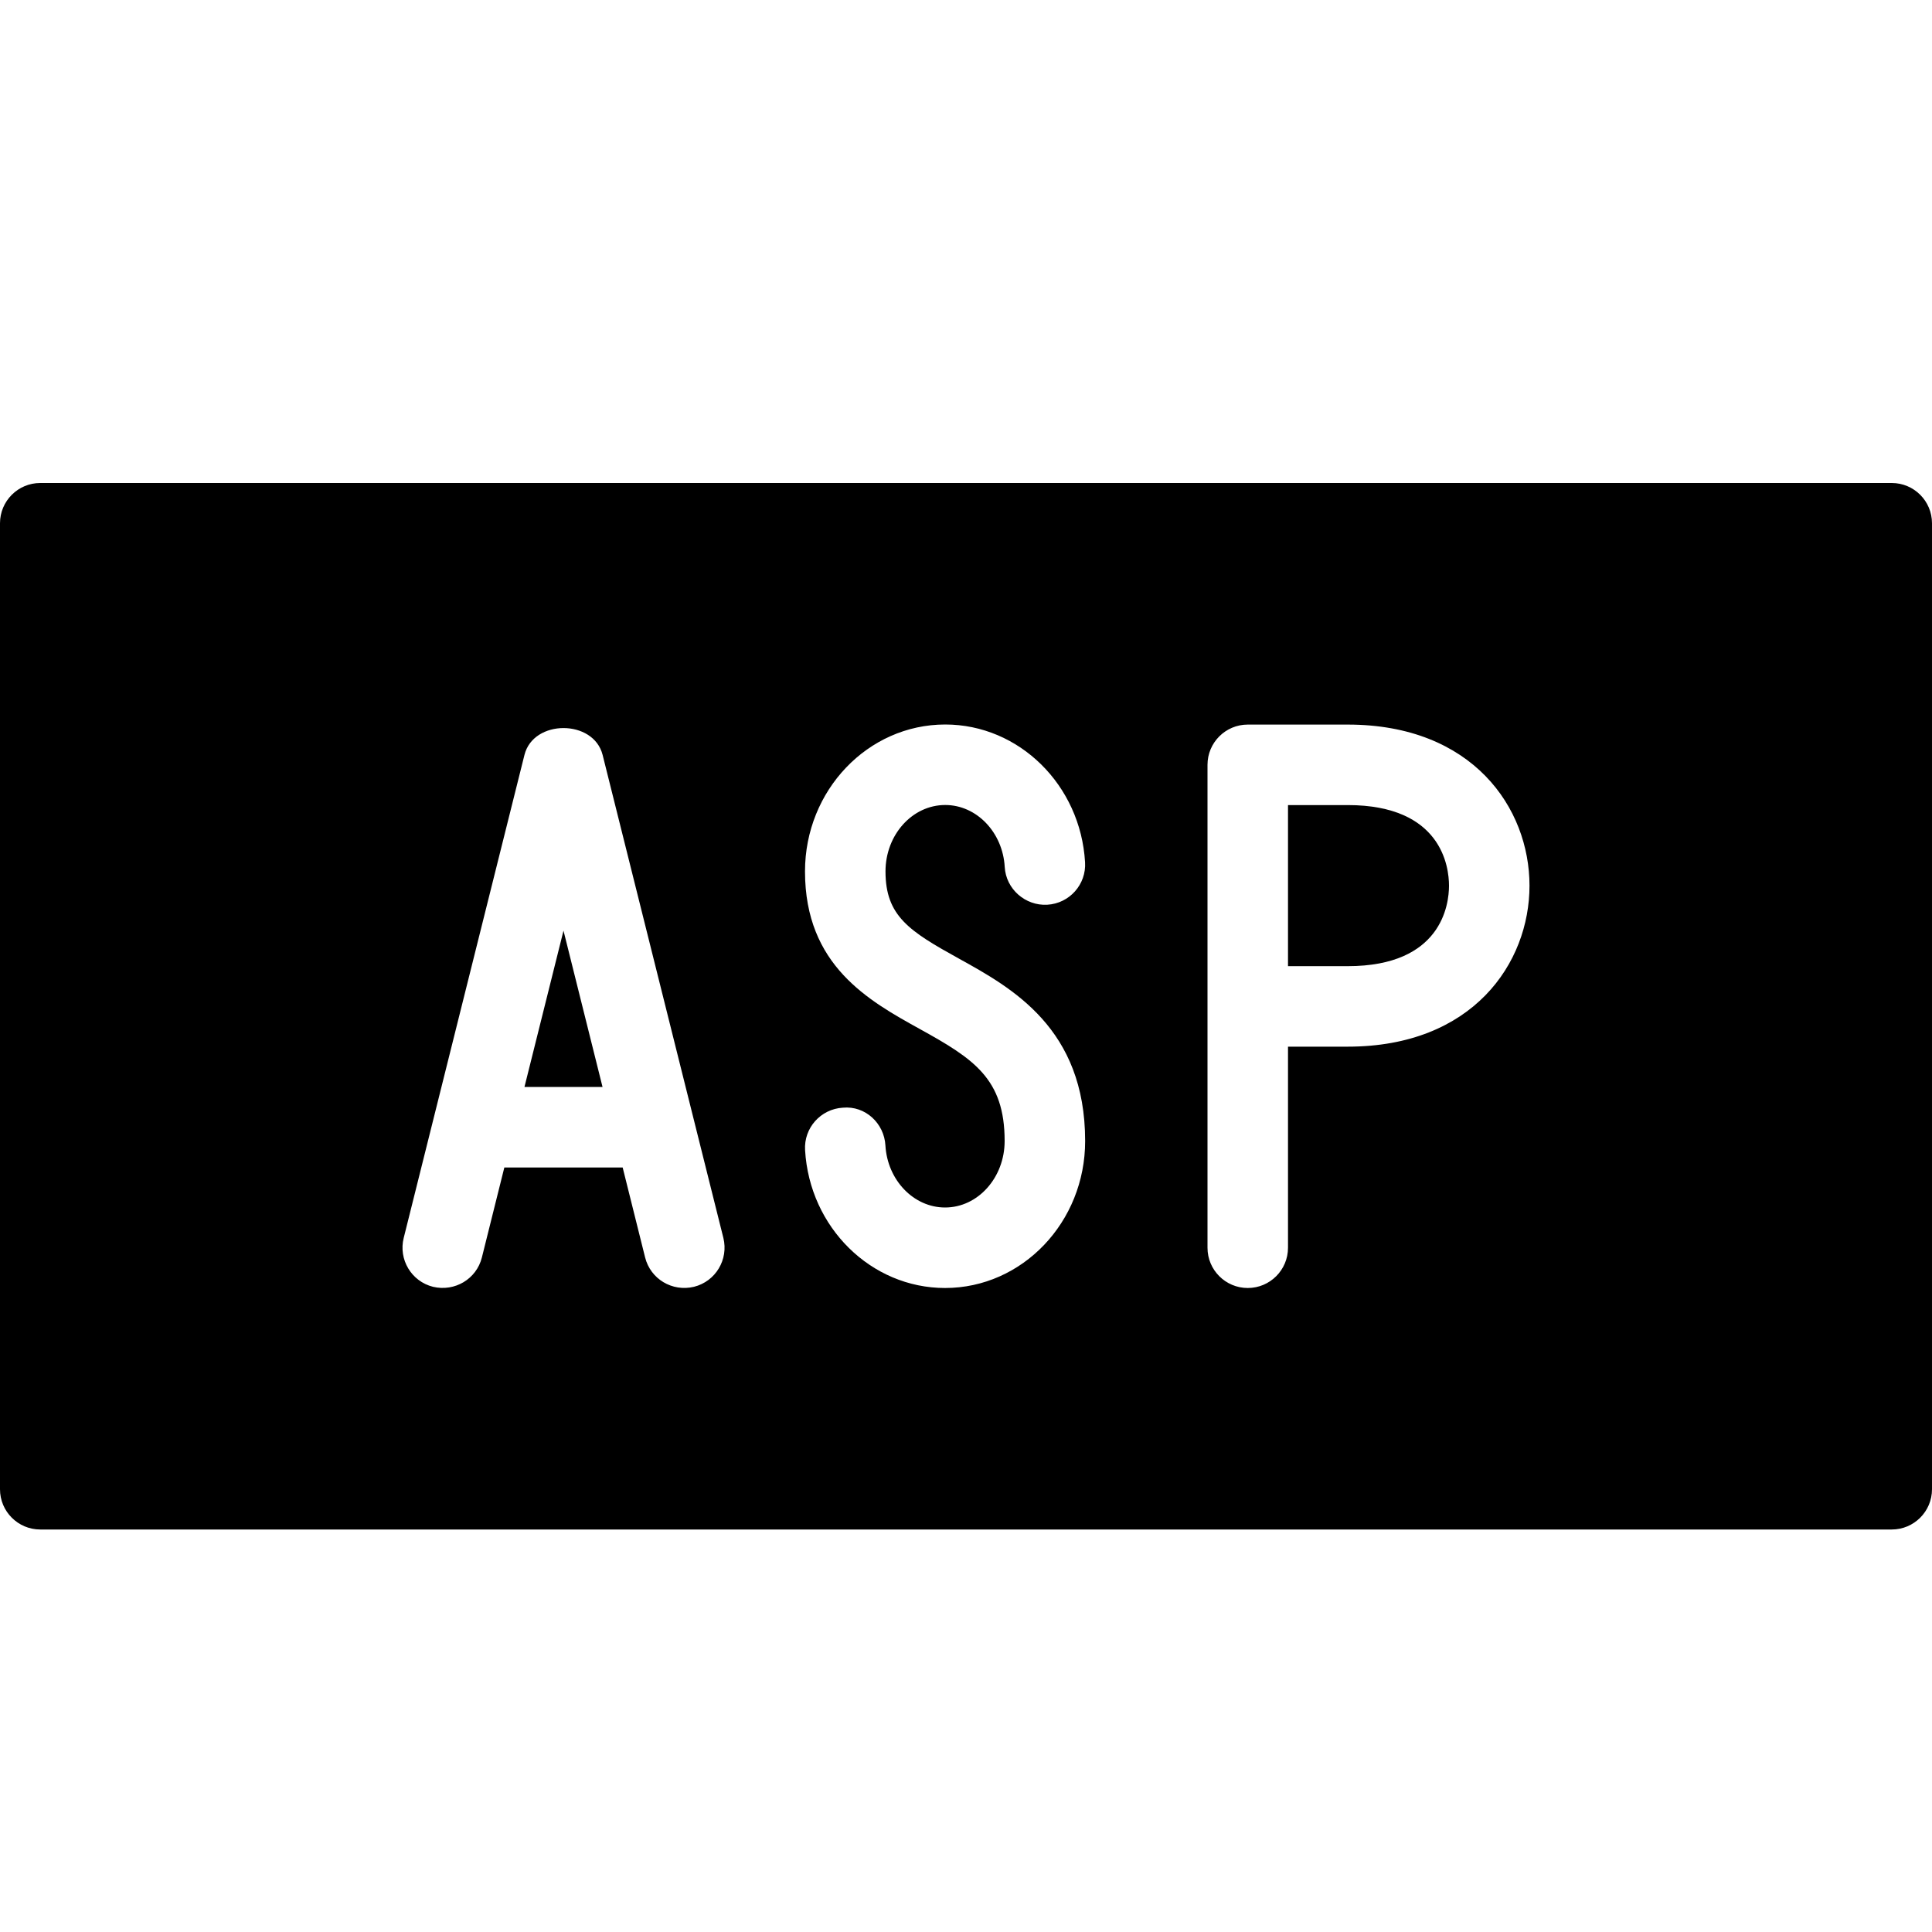<?xml version="1.0" encoding="utf-8"?>
<!-- Generator: Adobe Illustrator 19.2.1, SVG Export Plug-In . SVG Version: 6.00 Build 0)  -->
<svg version="1.1" xmlns="http://www.w3.org/2000/svg" xmlns:xlink="http://www.w3.org/1999/xlink" x="0px" y="0px" width="24px"
	 height="24px" viewBox="0 0 24 24" enable-background="new 0 0 24 24" xml:space="preserve">
<g id="Filled_Icons">
	<g>
		<polygon points="6.515,13.503 7.485,13.503 7,11.561 		"/>
		<path d="M16.742,10.001H16v2.001h0.742c1.167,0,1.258-0.766,1.258-1C18,10.768,17.909,10.001,16.742,10.001z"/>
		<path d="M23.5,6h-23C0.224,6,0,6.224,0,6.5v12C0,18.776,0.224,19,0.5,19h23c0.276,0,0.5-0.224,0.5-0.5v-12
			C24,6.224,23.776,6,23.5,6z M8.621,15.985c-0.271,0.065-0.54-0.097-0.607-0.364l-0.279-1.118H6.265l-0.279,1.118
			c-0.067,0.268-0.337,0.428-0.607,0.364c-0.268-0.067-0.431-0.339-0.364-0.607l1.5-6c0.111-0.445,0.859-0.445,0.971,0l1.5,6
			C9.052,15.646,8.89,15.918,8.621,15.985z M11.74,16c-0.919,0-1.683-0.752-1.739-1.712c-0.017-0.275,0.193-0.512,0.47-0.528
			c0.278-0.026,0.513,0.194,0.528,0.47C11.024,14.661,11.351,15,11.74,15c0.408,0,0.74-0.371,0.74-0.826
			c0-0.772-0.381-1.02-1.055-1.392C10.791,12.431,10,11.993,10,10.825C10,9.818,10.781,9,11.742,9c0.917,0,1.681,0.751,1.737,1.711
			c0.017,0.275-0.193,0.512-0.47,0.528c-0.271,0.015-0.513-0.194-0.528-0.47C12.456,10.338,12.131,10,11.742,10
			C11.333,10,11,10.37,11,10.825c0,0.554,0.295,0.742,0.91,1.082c0.662,0.366,1.57,0.868,1.57,2.267C13.481,15.181,12.7,16,11.74,16
			z M16.742,13.002H16V15.5c0,0.276-0.224,0.5-0.5,0.5S15,15.776,15,15.5V9.501c0-0.276,0.224-0.5,0.5-0.5h1.242
			c1.552,0,2.258,1.037,2.258,2.001C19,11.965,18.294,13.002,16.742,13.002z"/>
	</g>
</g>
<g id="Invisible_Shape">
	<rect fill="none" width="24" height="24"/>
</g>
</svg>
